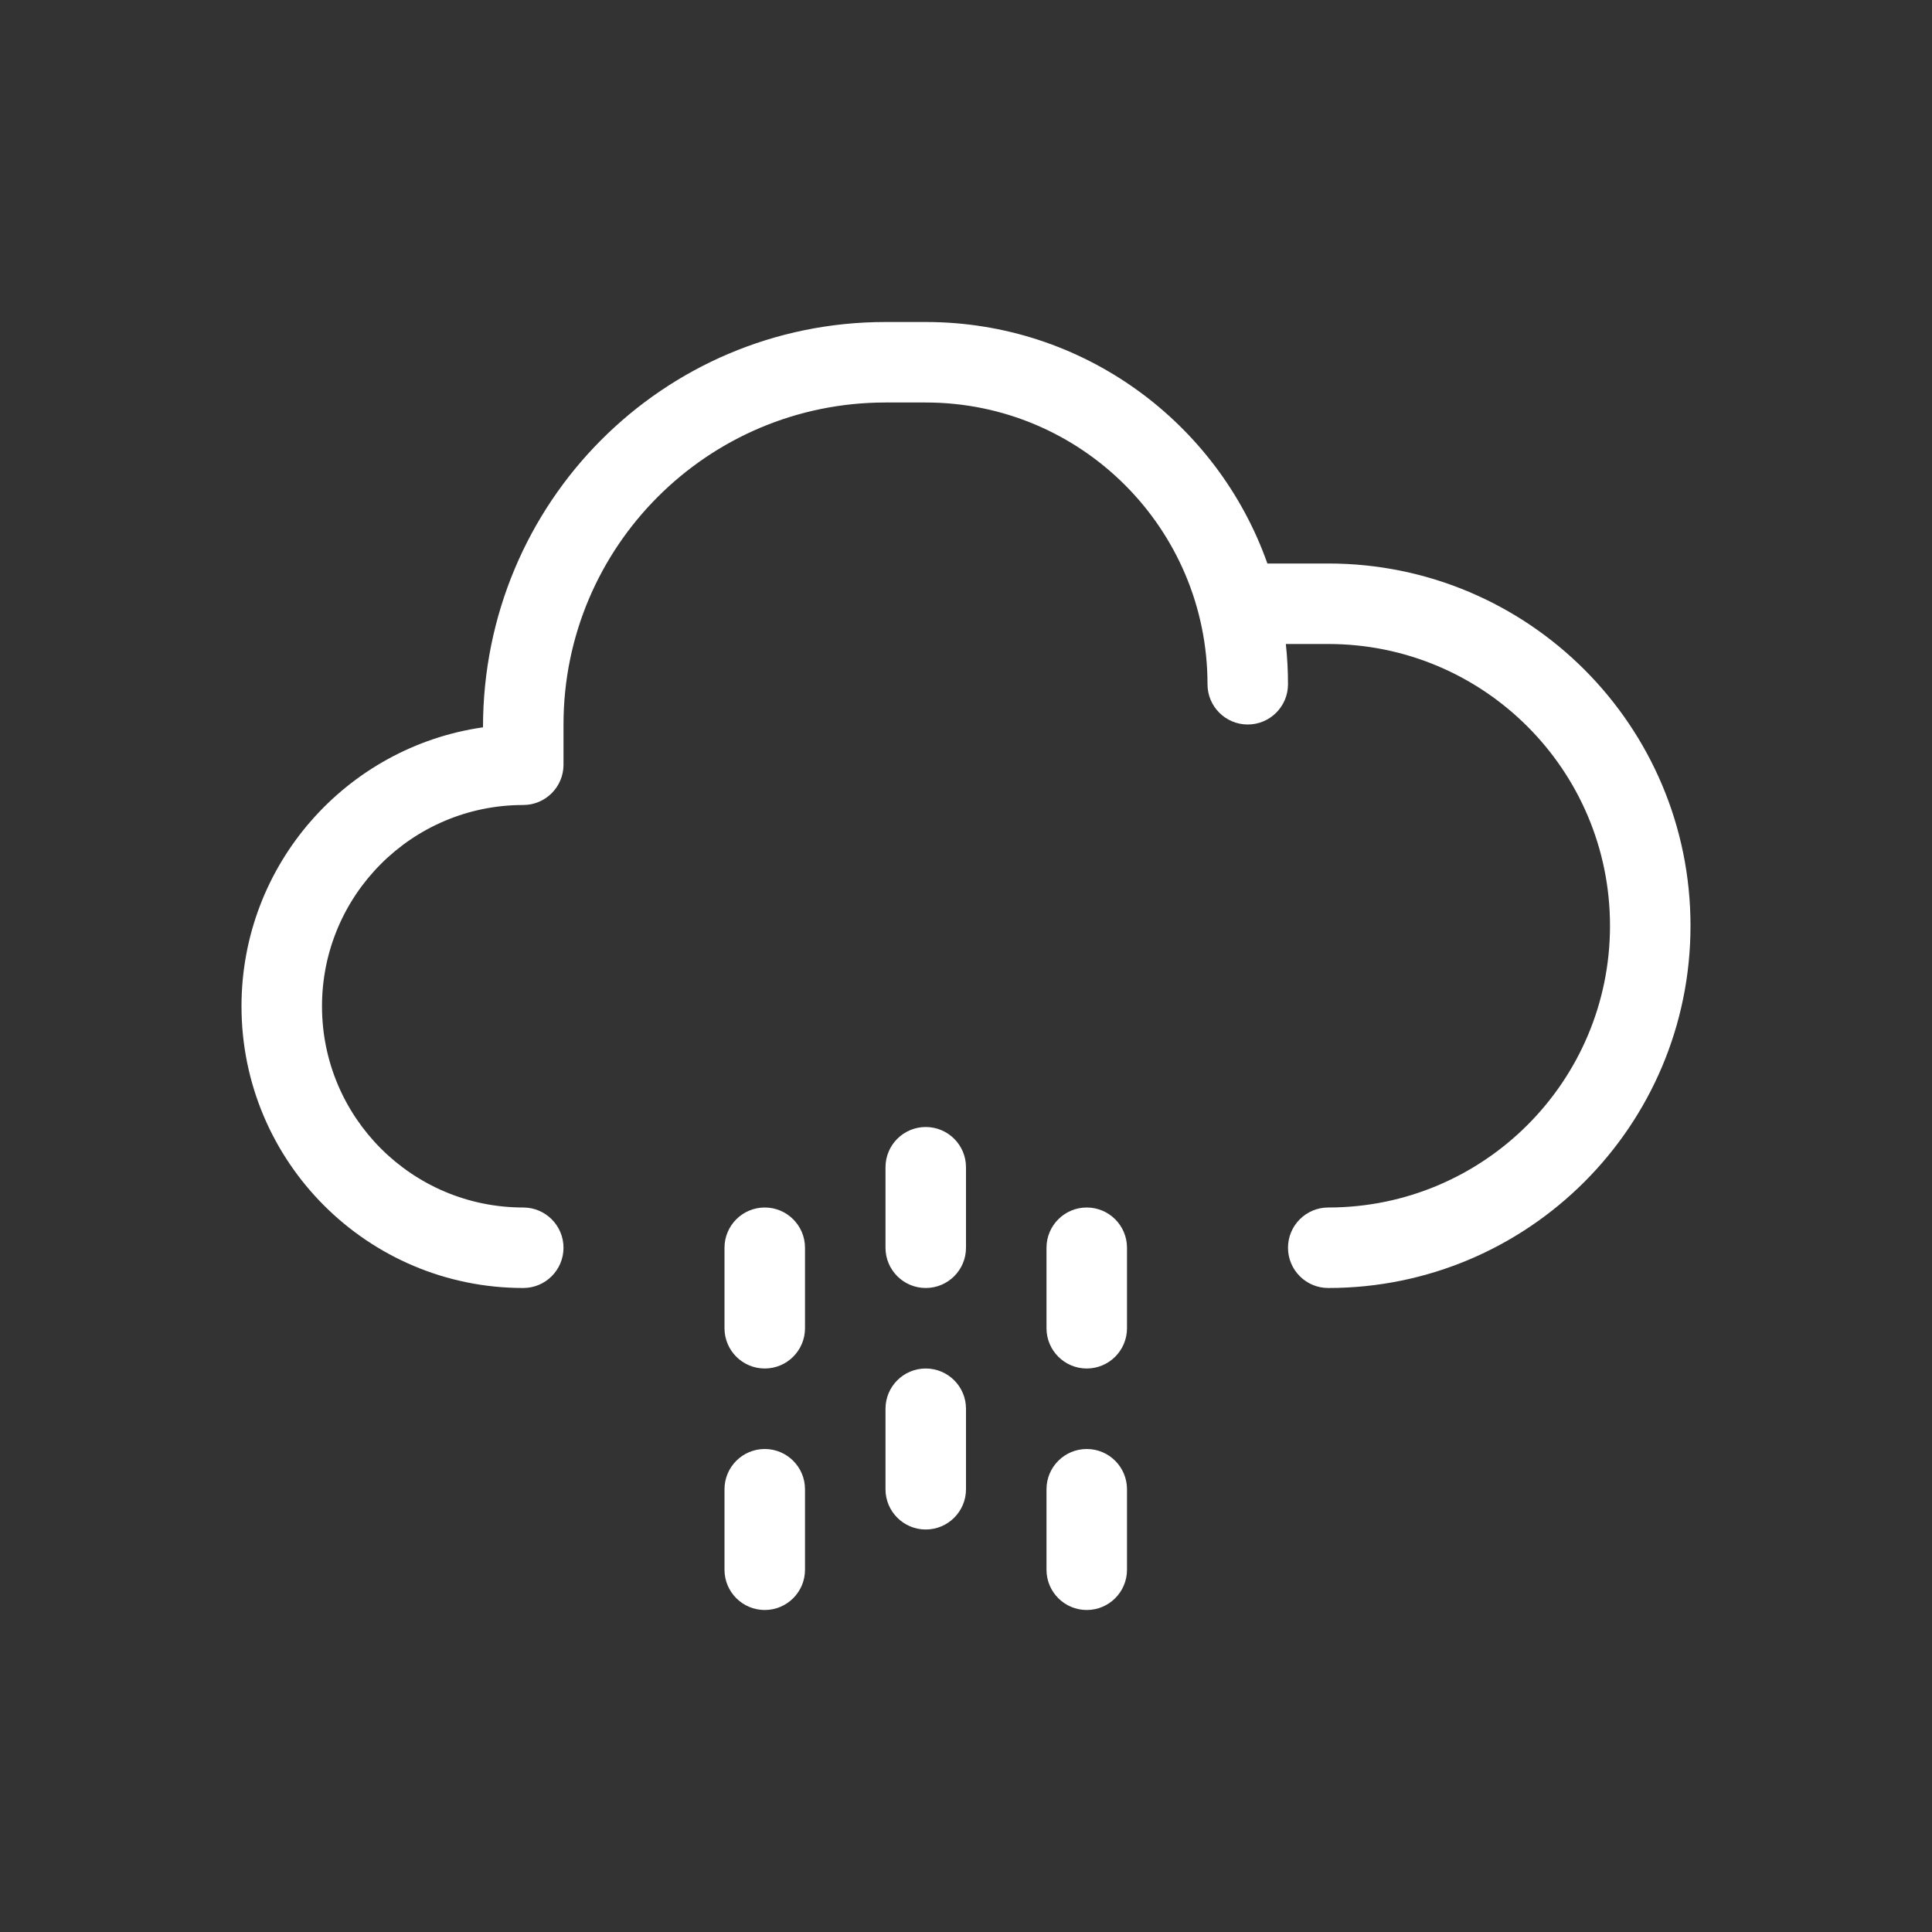 <?xml version="1.0" encoding="utf-8"?><!-- Uploaded to: SVG Repo, www.svgrepo.com, Generator: SVG Repo Mixer Tools -->
<svg fill="#FFFFFF" width="800px" height="800px" viewBox="0 0 24 24" xmlns="http://www.w3.org/2000/svg">
  <rect x="0" y="0" width="24" height="24" fill="#333333" stroke="none"/>
  <path d="M15.744,7 L16.5,7 C18.985,7 21,9.015 21,11.5 C21,13.985 18.985,16 16.5,16 C16.224,16 16,15.776 16,15.5 C16,15.224 16.224,15 16.5,15 C18.433,15 20,13.433 20,11.5 C20,9.567 18.433,8 16.5,8 L15.973,8 C15.991,8.164 16,8.331 16,8.5 C16,8.776 15.776,9 15.5,9 C15.224,9 15,8.776 15,8.5 C15,6.567 13.433,5 11.5,5 L11,5 C8.791,5 7,6.791 7,9 L7,9.5 C7,9.776 6.776,10 6.5,10 C5.119,10 4,11.119 4,12.5 C4,13.881 5.119,15 6.5,15 C6.776,15 7,15.224 7,15.5 C7,15.776 6.776,16 6.5,16 C4.567,16 3,14.433 3,12.5 C3,10.737 4.304,9.278 6,9.035 C6,6.239 8.239,4 11,4 L11.5,4 C13.459,4 15.126,5.252 15.744,7 L15.744,7 Z M9,15.5 C9,15.224 9.224,15 9.5,15 C9.776,15 10,15.224 10,15.5 L10,16.5 C10,16.776 9.776,17 9.5,17 C9.224,17 9,16.776 9,16.5 L9,15.5 Z M9,18.5 C9,18.224 9.224,18 9.5,18 C9.776,18 10,18.224 10,18.5 L10,19.5 C10,19.776 9.776,20 9.5,20 C9.224,20 9,19.776 9,19.5 L9,18.5 Z M11,14.5 C11,14.224 11.224,14 11.5,14 C11.776,14 12,14.224 12,14.5 L12,15.5 C12,15.776 11.776,16 11.5,16 C11.224,16 11,15.776 11,15.5 L11,14.5 Z M11,17.5 C11,17.224 11.224,17 11.5,17 C11.776,17 12,17.224 12,17.5 L12,18.5 C12,18.776 11.776,19 11.5,19 C11.224,19 11,18.776 11,18.5 L11,17.5 Z M13,15.5 C13,15.224 13.224,15 13.5,15 C13.776,15 14,15.224 14,15.5 L14,16.5 C14,16.776 13.776,17 13.5,17 C13.224,17 13,16.776 13,16.5 L13,15.5 Z M13,18.5 C13,18.224 13.224,18 13.5,18 C13.776,18 14,18.224 14,18.5 L14,19.5 C14,19.776 13.776,20 13.5,20 C13.224,20 13,19.776 13,19.5 L13,18.5 Z"></path>
</svg>